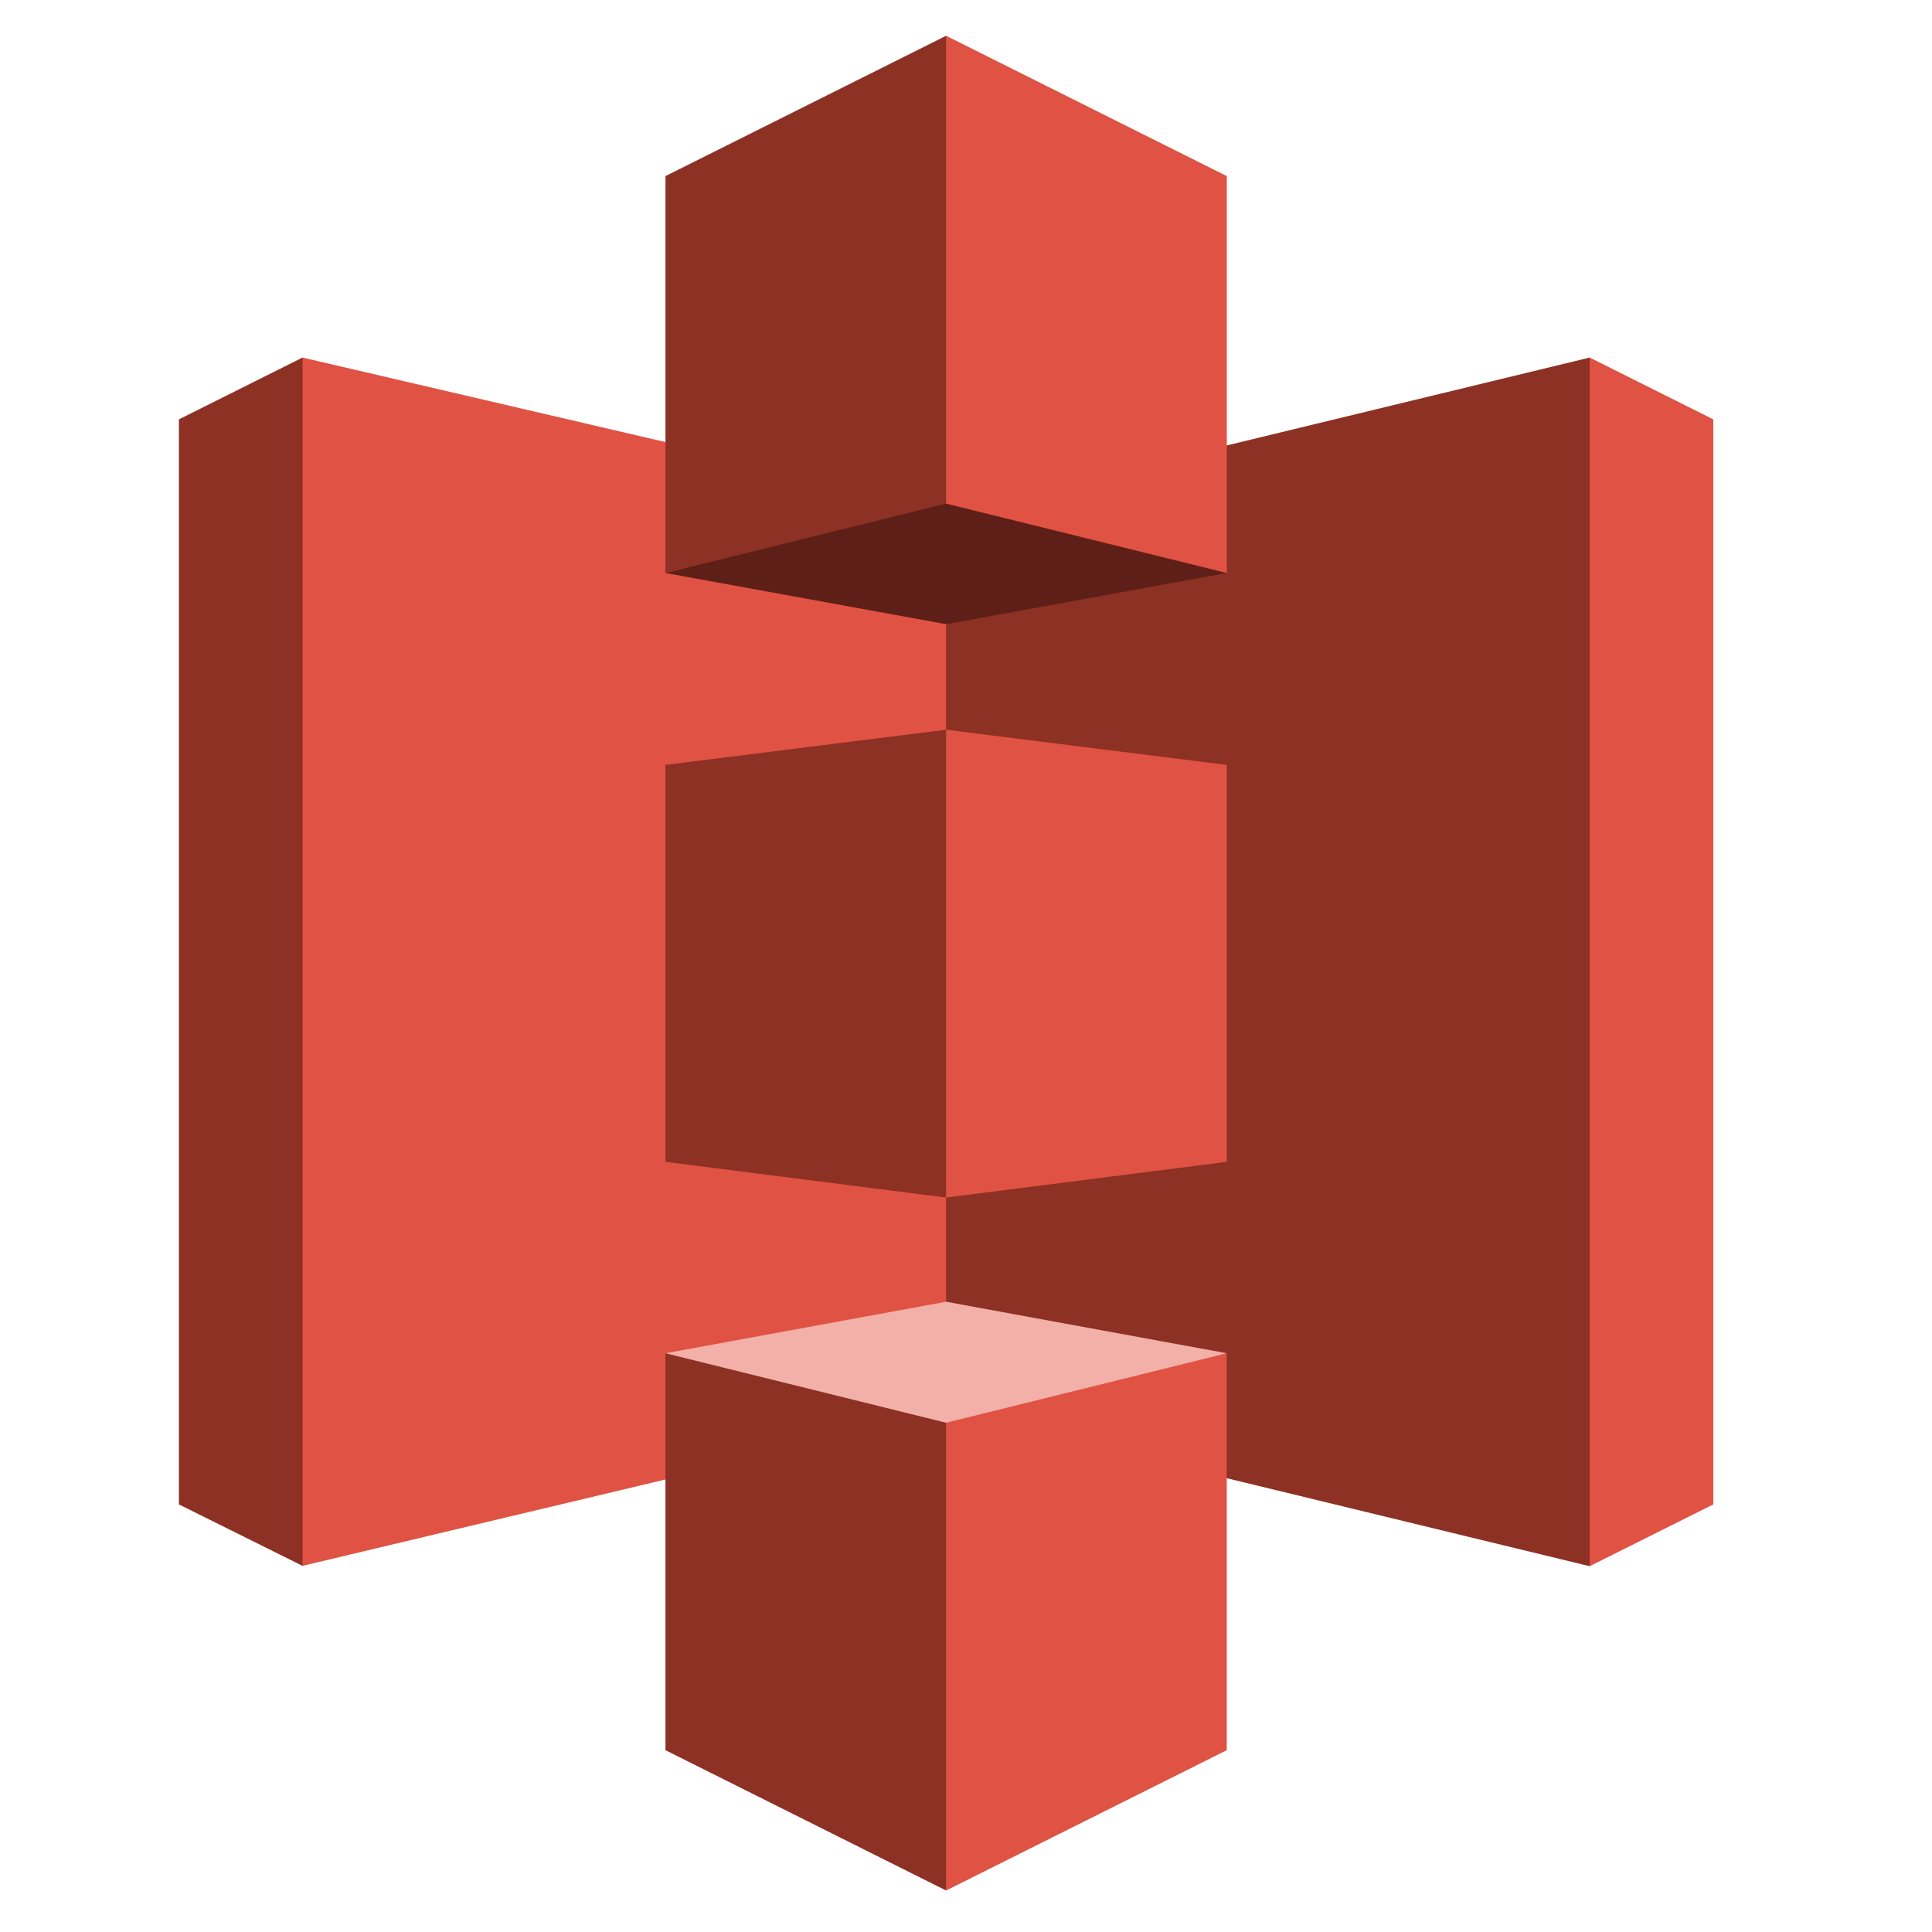 <?xml version="1.0" encoding="UTF-8"?>
<svg  viewBox="5 4 27 27" version="1.1" xmlns="http://www.w3.org/2000/svg" xmlns:xlink="http://www.w3.org/1999/xlink">
    <title>icon_s3</title>
    <g id="Library" stroke="none" stroke-width="1" fill="none" fill-rule="evenodd">
        <g id="Iconography" transform="translate(-679, -258)">
            <g id="icon_s3" transform="translate(679, 258)">
                <rect id="Rectangle" x="0" y="0" width="36" height="36"></rect>
                <g id="s3">
                    <g id="aws-s3-(1)" transform="translate(7.5, 4.5)">
                        <polyline id="Path" fill="#8C3123" fill-rule="nonzero" points="1.728 4.497 0 5.361 0 20.524 1.728 21.383 1.738 21.371 1.738 4.509 1.728 4.497"></polyline>
                        <polyline id="Path" fill="#E05243" fill-rule="nonzero" points="10.973 19.183 1.728 21.383 1.728 4.497 10.973 6.65 10.973 19.183"></polyline>
                        <polyline id="Path" fill="#8C3123" fill-rule="nonzero" points="6.8 15.737 10.722 16.236 10.746 16.179 10.768 9.749 10.722 9.698 6.8 10.19 6.8 15.737"></polyline>
                        <polyline id="Path" fill="#8C3123" fill-rule="nonzero" points="10.722 19.207 19.716 21.388 19.73 21.366 19.73 4.512 19.716 4.497 10.722 6.675 10.722 19.207"></polyline>
                        <polyline id="Path" fill="#E05243" fill-rule="nonzero" points="14.645 15.737 10.722 16.236 10.722 9.698 14.645 10.19 14.645 15.737"></polyline>
                        <polyline id="Path" fill="#5E1F18" fill-rule="nonzero" points="14.645 7.508 10.722 8.223 6.8 7.508 10.717 6.481 14.645 7.508"></polyline>
                        <polyline id="Path" fill="#F2B0A9" fill-rule="nonzero" points="14.645 18.412 10.722 17.692 6.8 18.412 10.717 19.505 14.645 18.412"></polyline>
                        <polyline id="Path" fill="#8C3123" fill-rule="nonzero" points="6.8 7.508 10.722 6.538 10.754 6.528 10.754 0.026 10.722 0 6.8 1.961 6.8 7.508"></polyline>
                        <polyline id="Path" fill="#E05243" fill-rule="nonzero" points="14.645 7.508 10.722 6.538 10.722 0 14.645 1.961 14.645 7.508"></polyline>
                        <polyline id="Path" fill="#8C3123" fill-rule="nonzero" points="10.722 25.92 6.8 23.959 6.8 18.412 10.722 19.383 10.779 19.448 10.764 25.807 10.722 25.92"></polyline>
                        <path d="M10.722,25.92 L14.644,23.959 L14.644,18.412 L10.722,19.383 L10.722,25.92 M19.716,4.497 L21.444,5.361 L21.444,20.524 L19.716,21.388 L19.716,4.497" id="Shape" fill="#E05243" fill-rule="nonzero"></path>
                    </g>
                </g>
            </g>
        </g>
    </g>
</svg>
